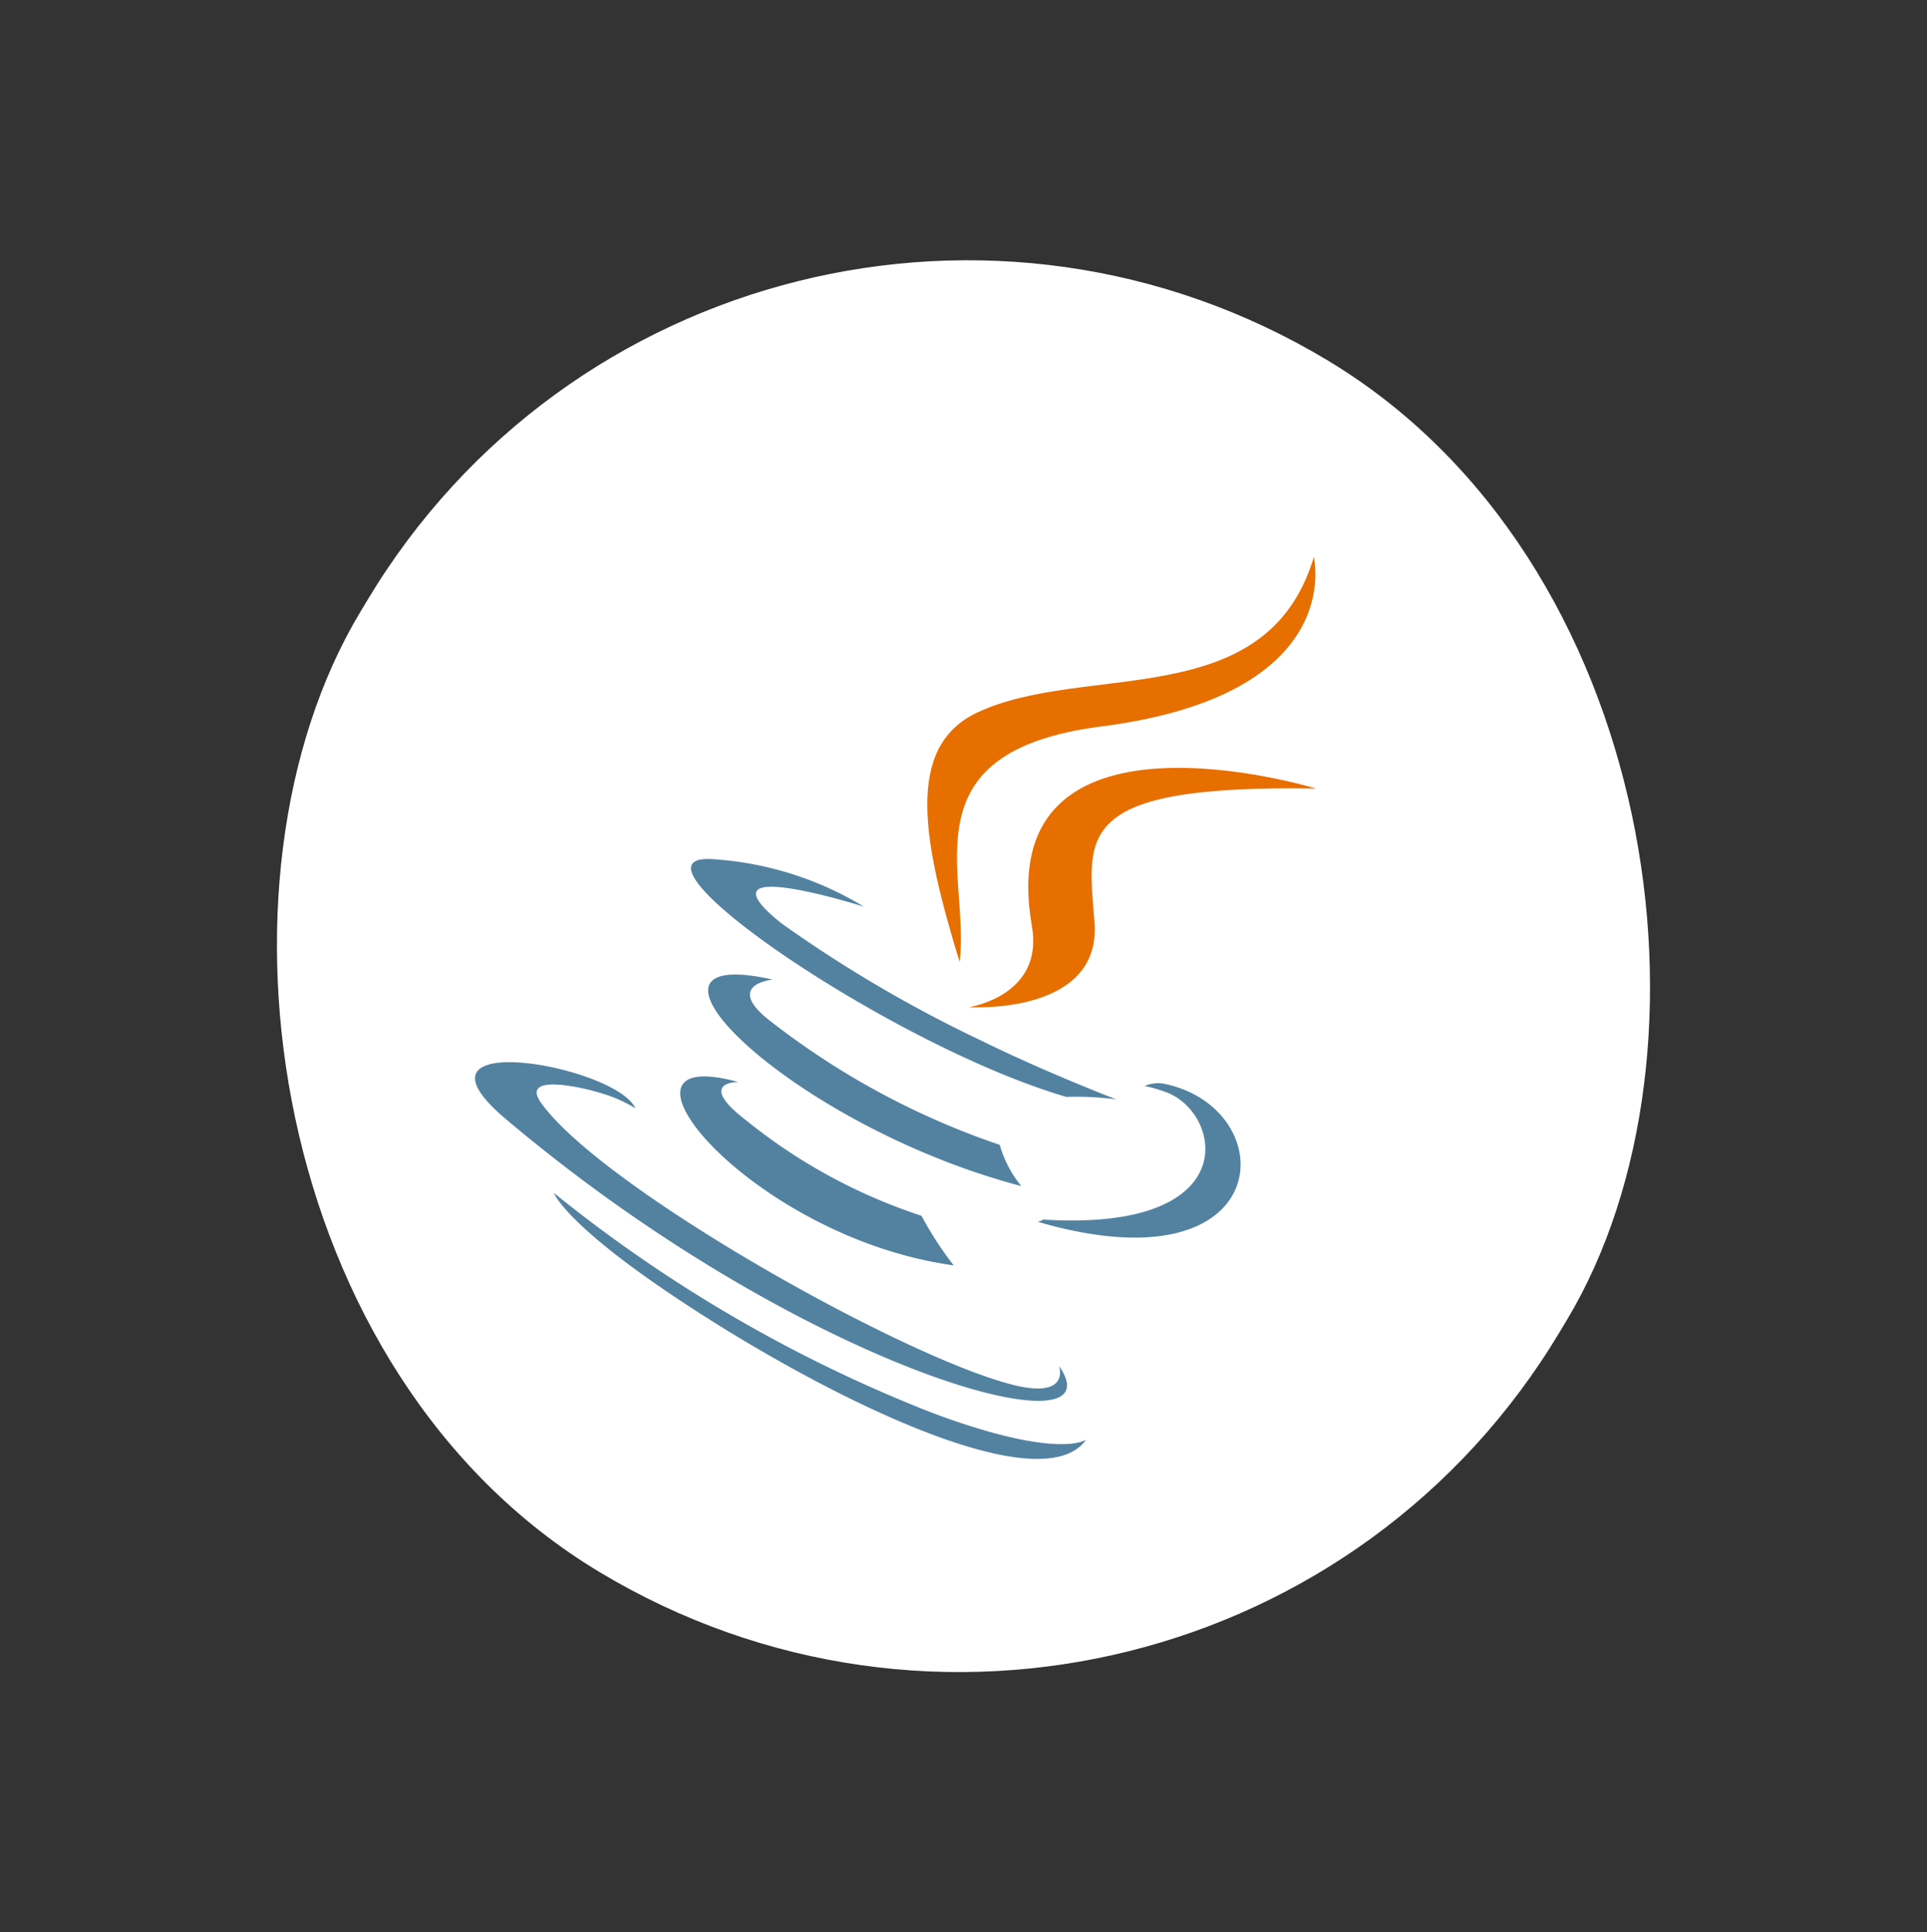 <svg xmlns="http://www.w3.org/2000/svg" width="132.247" height="132.589" viewBox="0 0 132.247 132.589">
  <rect x="0" y="0" width="132.247" height="132.589" fill="#333333" stroke="none"/>
  <g id="Group_488" data-name="Group 488" transform="translate(49.563 -0.275) rotate(31)">
    <rect id="Rectangle_394" data-name="Rectangle 394" width="96" height="97" rx="48" transform="translate(0.48 0.032)" fill="#fff"/>
    <g id="java-seeklogo.com" transform="translate(23.592 12.1)">
      <path id="Path_888" data-name="Path 888" d="M69.135,267.473s-2.53,1.471,1.8,1.969a37.892,37.892,0,0,0,13.712-.582,23.861,23.861,0,0,0,3.643,1.779c-12.963,5.556-29.338-.322-19.156-3.167" transform="translate(-53.406 -216.263)" fill="#5382a1"/>
      <path id="Path_889" data-name="Path 889" d="M59.267,229.659s-2.838,2.1,1.5,2.549a53.492,53.492,0,0,0,17.692-.849,7.853,7.853,0,0,0,2.725,1.662c-15.673,4.583-33.13.361-21.914-3.361" transform="translate(-45.123 -185.699)" fill="#5382a1"/>
      <path id="Path_890" data-name="Path 890" d="M131.591,89.051c3.194,3.677-.839,6.987-.839,6.987s8.11-4.187,4.386-9.43c-3.479-4.889-6.147-7.319,8.3-15.694,0,0-22.669,5.662-11.842,18.138" transform="translate(-104.093 -57.389)" fill="#e76f00"/>
      <path id="Path_891" data-name="Path 891" d="M45.16,293.081s1.873,1.543-2.062,2.737c-7.482,2.267-31.143,2.951-37.715.09-2.363-1.028,2.068-2.454,3.462-2.754a8.983,8.983,0,0,1,2.284-.256C8.5,291.047-5.855,296.532,3.836,298.1c26.43,4.286,48.179-1.93,41.324-5.022" transform="translate(-0.517 -236.508)" fill="#5382a1"/>
      <path id="Path_892" data-name="Path 892" d="M39.881,190.435s-12.035,2.858-4.262,3.9a90.384,90.384,0,0,0,15.919-.171c4.981-.42,9.982-1.313,9.982-1.313a21.13,21.13,0,0,0-3.027,1.62c-12.221,3.214-35.831,1.719-29.034-1.569a22.772,22.772,0,0,1,10.422-2.463" transform="translate(-22.936 -153.986)" fill="#5382a1"/>
      <path id="Path_893" data-name="Path 893" d="M200.454,199.851c12.424-6.456,6.68-12.66,2.67-11.824a9.283,9.283,0,0,0-1.421.382,2.264,2.264,0,0,1,1.062-.819c7.932-2.789,14.032,8.224-2.561,12.586a1.076,1.076,0,0,0,.25-.325" transform="translate(-161.919 -151.334)" fill="#5382a1"/>
      <path id="Path_894" data-name="Path 894" d="M97.908.371s6.88,6.883-6.526,17.466c-10.75,8.49-2.451,13.331,0,18.861C85.1,31.037,80.5,26.054,83.587,21.415c4.535-6.809,17.1-10.11,14.321-21.043" transform="translate(-66.864 -0.371)" fill="#e76f00"/>
      <path id="Path_895" data-name="Path 895" d="M55.8,319.092c11.925.763,30.238-.424,30.671-6.066,0,0-.834,2.139-9.856,3.838a98.047,98.047,0,0,1-30.178.464s1.524,1.262,9.362,1.764" transform="translate(-37.635 -253.082)" fill="#5382a1"/>
    </g>
  </g>
</svg>
